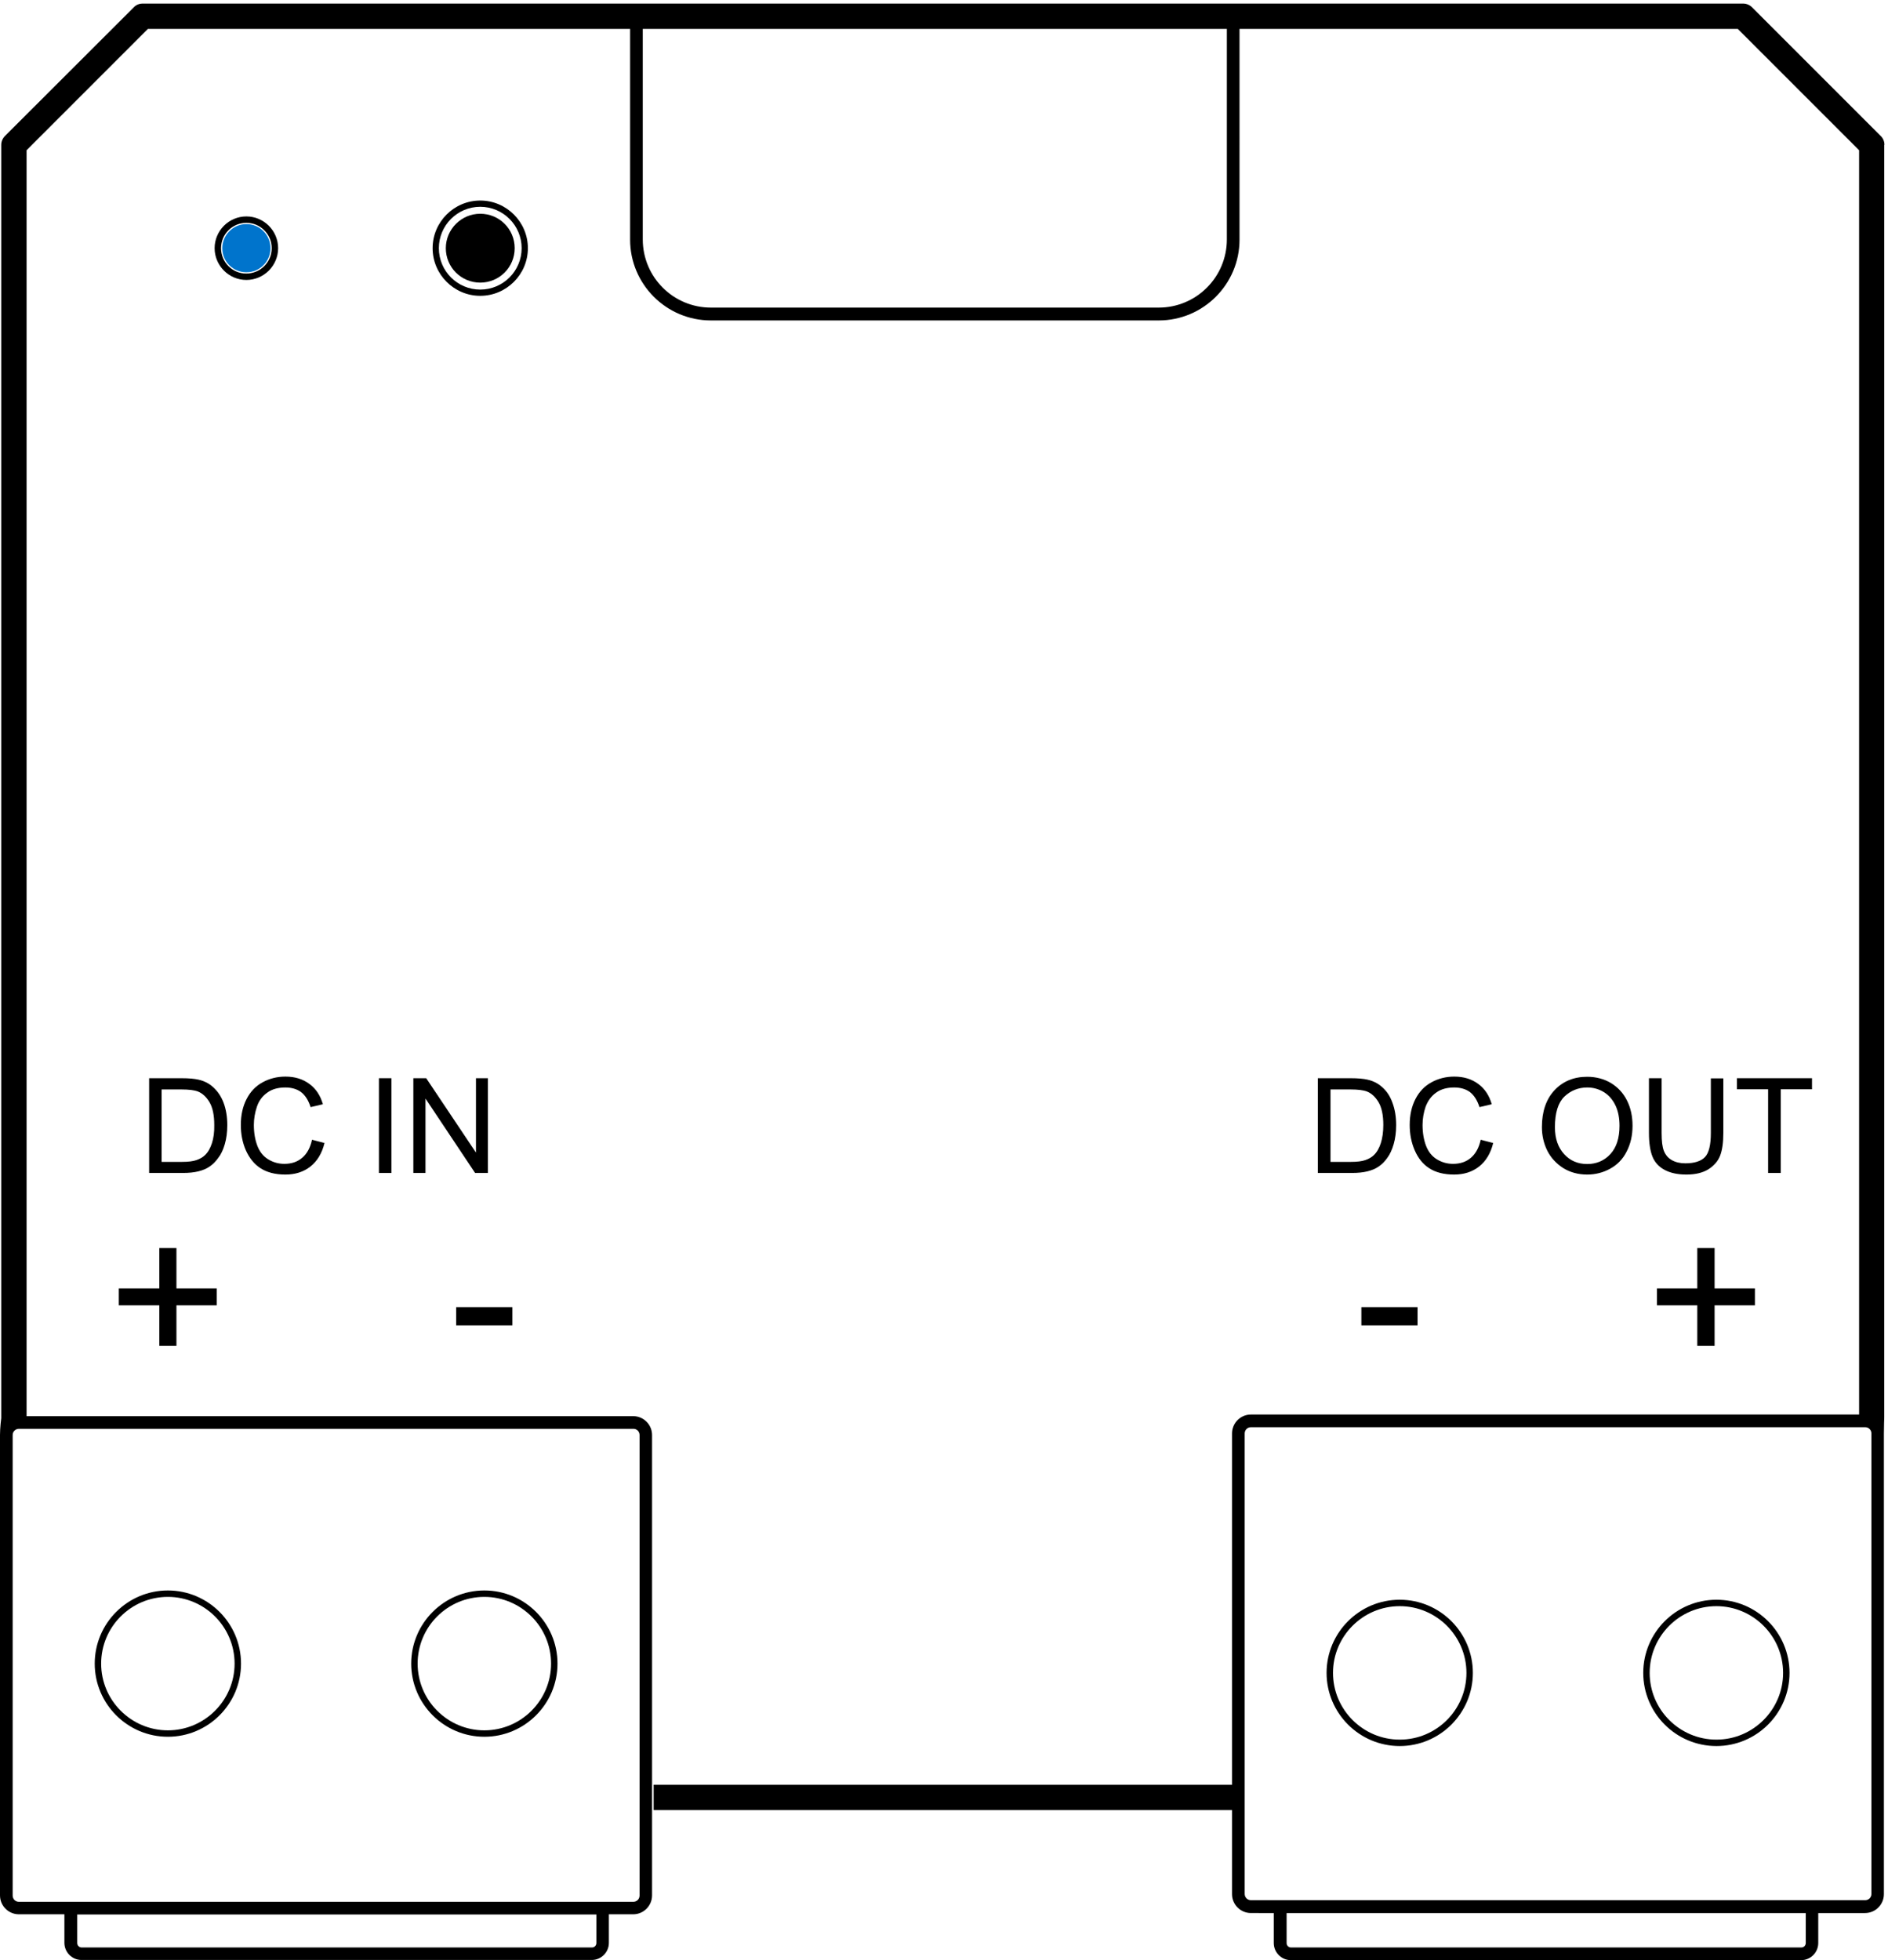 <?xml version="1.0" encoding="utf-8"?>
<!-- Generator: Adobe Illustrator 20.0.0, SVG Export Plug-In . SVG Version: 6.00 Build 0)  -->
<svg version="1.1" id="Layer_1" xmlns="http://www.w3.org/2000/svg" xmlns:xlink="http://www.w3.org/1999/xlink" x="0px" y="0px"
	 viewBox="0 0 1058.3 1098.6" style="enable-background:new 0 0 1058.3 1098.6;" xml:space="preserve" xmlns:pulse="-">
<style type="text/css">
	.st0{fill:#0074CC;}
</style>
<g>
	<path d="M126,641.3c0.9-3.1,1.4-6.7,1.4-10.7c0-4.7-0.7-8.9-2.1-12.6c-1.4-3.7-3.5-6.7-6.3-9.1c-2.1-1.8-4.7-3.1-7.8-3.8
		c-2.2-0.5-5.3-0.8-9.5-0.8H83.6v53.1h19.1c3.2,0,6.1-0.3,8.5-0.9c2.5-0.6,4.6-1.5,6.3-2.7c1.8-1.2,3.4-2.8,4.8-4.8
		C123.9,647,125.1,644.4,126,641.3z M118.8,640.7c-0.9,2.8-2.2,5.1-3.9,6.7c-1.2,1.2-2.8,2.1-4.8,2.8s-4.7,1-8.2,1H90.6v-40.6h11.1
		c4.2,0,7.2,0.4,9.1,1.1c2.6,1,4.8,3,6.6,6c1.8,3,2.7,7.3,2.7,12.8C120.2,634.5,119.7,637.9,118.8,640.7z"/>
	<path d="M146.1,654.8c3.6,2.3,8.2,3.5,13.9,3.5c5.5,0,10.2-1.5,14-4.5s6.5-7.4,7.9-13.2l-7-1.8c-1,4.5-2.8,7.8-5.5,10.1
		s-6,3.4-10,3.4c-3.2,0-6.2-0.8-9-2.5s-4.8-4.2-6.1-7.5c-1.3-3.4-2-7.3-2-11.8c0-3.5,0.6-6.9,1.7-10.2c1.1-3.3,3-5.9,5.8-7.9
		c2.7-2,6.1-2.9,10.2-2.9c3.5,0,6.5,0.9,8.8,2.6c2.3,1.8,4.1,4.6,5.3,8.4l6.9-1.6c-1.4-4.9-3.9-8.7-7.6-11.4
		c-3.6-2.7-8.1-4.1-13.4-4.1c-4.7,0-9,1.1-12.8,3.2c-3.9,2.1-6.9,5.3-9,9.4c-2.1,4.1-3.2,8.9-3.2,14.5c0,5.1,0.9,9.8,2.8,14.2
		C139.8,649.1,142.5,652.5,146.1,654.8z"/>
	<rect x="212.4" y="604.3" width="7" height="53.1"/>
	<polygon points="273.5,657.4 273.5,604.3 266.8,604.3 266.8,646 238.9,604.3 231.7,604.3 231.7,657.4 238.5,657.4 238.5,615.7
		266.3,657.4 	"/>
	<path d="M94.1,973.4c22.6,0,41-18.4,41-41s-18.4-41-41-41s-41,18.4-41,41S71.5,973.4,94.1,973.4z M94.1,895
		c20.6,0,37.4,16.8,37.4,37.4s-16.8,37.4-37.4,37.4S56.7,953,56.7,932.4S73.4,895,94.1,895z"/>
	<path d="M271.5,973.4c22.6,0,41-18.4,41-41s-18.4-41-41-41s-41,18.4-41,41S248.9,973.4,271.5,973.4z M271.5,895
		c20.6,0,37.4,16.8,37.4,37.4s-16.8,37.4-37.4,37.4s-37.4-16.8-37.4-37.4S250.8,895,271.5,895z"/>
	<path d="M1056.3,81.2c0-1.9-0.7-3.7-2.1-5L982.1,4.1c-1.3-1.3-3.1-2.1-5-2.1H80c-1.9,0-3.7,0.7-5,2.1L2.8,76.2
		c-1.3,1.3-2.1,3.1-2.1,5v713.6c0,0-0.7,5.3-0.7,9.4v258.1c0,5.9,4.8,10.6,10.6,10.6h25.5v16c0,5.3,4.3,9.6,9.6,9.6h286
		c5.3,0,9.6-4.3,9.6-9.6v-16h13.6c5.9,0,10.6-4.8,10.6-10.6v-258c0-5.9-4.8-10.6-10.6-10.6h-340V84.2l68-68h270.3v118.1
		c0,25,20.3,45.3,45.3,45.3h251c25,0,45.3-20.3,45.3-45.3V16.2h279.3l68,68v708.6H701.2c-5.9,0-10.6,4.8-10.6,10.6v196.9H366.4v14.2
		h324.2v47.1c0,5.9,4.8,10.6,10.6,10.6H714v16.8c0,5.3,4.3,9.6,9.6,9.6h286c5.3,0,9.6-4.3,9.6-9.6v-16.8h26.2
		c5.9,0,10.6-4.8,10.6-10.6V803.4c0-3.8,0.2-9,0.2-9V81.2H1056.3z M334.3,1089c0,1.4-1.1,2.5-2.5,2.5h-286c-1.4,0-2.5-1.1-2.5-2.5
		v-16h291V1089z M358.5,804.3v258.1c0,2-1.6,3.5-3.5,3.5H10.6c-2,0-3.5-1.6-3.5-3.5V804.3c0-2,1.6-3.5,3.5-3.5h344.3
		C356.9,800.7,358.5,802.3,358.5,804.3z M687.7,134.2c0,21.1-17.1,38.2-38.2,38.2h-251c-21.1,0-38.2-17.1-38.2-38.2v-118h327.4
		L687.7,134.2L687.7,134.2z M1012.2,1089c0,1.4-1.1,2.5-2.5,2.5h-286c-1.4,0-2.5-1.1-2.5-2.5v-16.8h291V1089z M1049,1061.5
		c0,2-1.6,3.5-3.5,3.5H701.2c-2,0-3.5-1.6-3.5-3.5V803.4c0-2,1.6-3.5,3.5-3.5h344.3c2,0,3.5,1.6,3.5,3.5V1061.5z"/>
	<path d="M155.9,139.1c0-9.8-8-17.8-17.8-17.8s-17.8,8-17.8,17.8s8,17.8,17.8,17.8S155.9,148.9,155.9,139.1z M123.9,139.1
		c0-7.9,6.4-14.2,14.2-14.2c7.9,0,14.2,6.4,14.2,14.2c0,7.9-6.4,14.2-14.2,14.2C130.3,153.4,123.9,147,123.9,139.1z"/>
	<path d="M784.6,896.6c-22.6,0-41,18.4-41,41s18.4,41,41,41s41-18.4,41-41S807.2,896.6,784.6,896.6z M784.6,975
		c-20.6,0-37.4-16.8-37.4-37.4s16.8-37.4,37.4-37.4S822,917,822,937.6S805.3,975,784.6,975z"/>
	<path d="M962.1,896.6c-22.6,0-41,18.4-41,41s18.4,41,41,41s41-18.4,41-41S984.7,896.6,962.1,896.6z M962.1,975
		c-20.6,0-37.4-16.8-37.4-37.4s16.8-37.4,37.4-37.4s37.4,16.8,37.4,37.4S982.7,975,962.1,975z"/>
	<path d="M295.9,139.1c0-14.7-12-26.7-26.7-26.7s-26.7,12-26.7,26.7s12,26.7,26.7,26.7C283.9,165.8,295.9,153.8,295.9,139.1z
		 M269.2,162.3c-12.8,0-23.2-10.4-23.2-23.2s10.4-23.2,23.2-23.2s23.2,10.4,23.2,23.2C292.4,151.9,282,162.3,269.2,162.3z"/>
	<polygon points="98.9,754.3 98.9,731.6 121.5,731.6 121.5,722.1 98.9,722.1 98.9,699.5 89.3,699.5 89.3,722.1 66.6,722.1
		66.6,731.6 89.3,731.6 89.3,754.3 	"/>
	<rect x="255.7" y="732.6" width="31.5" height="10.2"/>
	<path d="M774.3,608.9c-2.1-1.8-4.7-3.1-7.8-3.8c-2.2-0.5-5.3-0.8-9.5-0.8h-18.3v53.1H758c3.2,0,6.1-0.3,8.5-0.9
		c2.5-0.6,4.6-1.5,6.3-2.7c1.8-1.2,3.4-2.8,4.8-4.8c1.5-2,2.7-4.6,3.6-7.7c0.9-3.1,1.4-6.7,1.4-10.7c0-4.7-0.7-8.9-2.1-12.6
		C779.2,614.3,777.1,611.2,774.3,608.9z M774,640.7c-0.9,2.8-2.2,5.1-3.9,6.7c-1.2,1.2-2.8,2.1-4.8,2.8s-4.7,1-8.2,1h-11.3v-40.6
		H757c4.2,0,7.2,0.4,9.1,1.1c2.6,1,4.8,3,6.6,6s2.7,7.3,2.7,12.8C775.4,634.5,774.9,637.9,774,640.7z"/>
	<path d="M805,612.4c2.7-2,6.1-2.9,10.2-2.9c3.5,0,6.5,0.9,8.8,2.6c2.3,1.8,4.1,4.6,5.3,8.4l6.9-1.6c-1.4-4.9-3.9-8.7-7.6-11.4
		c-3.6-2.7-8.1-4.1-13.4-4.1c-4.7,0-9,1.1-12.8,3.2c-3.9,2.1-6.9,5.3-9,9.4c-2.1,4.1-3.2,8.9-3.2,14.5c0,5.1,0.9,9.8,2.8,14.2
		c1.9,4.4,4.6,7.8,8.2,10.1c3.6,2.3,8.2,3.5,13.9,3.5c5.5,0,10.2-1.5,14-4.5s6.5-7.4,7.9-13.2l-7-1.8c-1,4.5-2.8,7.8-5.5,10.1
		s-6,3.4-10,3.4c-3.2,0-6.2-0.8-9-2.5s-4.8-4.2-6.1-7.5c-1.3-3.4-2-7.3-2-11.8c0-3.5,0.6-6.9,1.7-10.2
		C800.4,616.9,802.3,614.3,805,612.4z"/>
	<path d="M876.3,654.7c3.9,2.4,8.4,3.6,13.4,3.6c4.6,0,8.9-1.1,12.9-3.3s7.1-5.4,9.2-9.6c2.2-4.2,3.3-9.1,3.3-14.4
		c0-5.3-1-10-3.1-14.2s-5.1-7.4-9-9.8c-3.9-2.3-8.4-3.5-13.3-3.5c-7.5,0-13.6,2.5-18.3,7.5s-7.1,11.9-7.1,20.7c0,4.7,1,9.1,3,13.2
		C869.4,649,872.4,652.2,876.3,654.7z M876.9,614.6c3.6-3.4,7.9-5.1,12.8-5.1c3.5,0,6.6,0.9,9.5,2.7c2.8,1.8,4.9,4.3,6.4,7.5
		s2.2,7,2.2,11.3c0,6.8-1.7,12.1-5.1,15.8c-3.4,3.7-7.8,5.6-13,5.6s-9.5-1.8-12.9-5.5s-5.2-8.7-5.2-15.1
		C871.6,623.7,873.4,618,876.9,614.6z"/>
	<path d="M924.3,604.3V635c0,5.6,0.7,10.1,2,13.3s3.6,5.7,6.8,7.4s7.2,2.6,12.2,2.6c5.1,0,9.2-1,12.4-3c3.1-2,5.3-4.5,6.5-7.6
		s1.8-7.4,1.8-12.7v-30.6h-7V635c0,6.7-1.1,11.2-3.3,13.5s-5.9,3.5-11,3.5c-3,0-5.5-0.6-7.6-1.8s-3.5-2.9-4.4-5.1
		c-0.9-2.2-1.3-5.6-1.3-10.2v-30.6L924.3,604.3L924.3,604.3z"/>
	<polygon points="998.2,657.4 998.2,610.5 1015.7,610.5 1015.7,604.3 973.6,604.3 973.6,610.5 991.1,610.5 991.1,657.4 	"/>
	<polygon points="961.1,699.5 951.4,699.5 951.4,722.1 928.8,722.1 928.8,731.6 951.4,731.6 951.4,754.3 961.1,754.3 961.1,731.6
		983.7,731.6 983.7,722.1 961.1,722.1 	"/>
	<rect x="763.1" y="732.6" width="31.5" height="10.2"/>
</g>
<path pulse:initial="true" d="M269.2,119.8c10.7,0,19.3,8.6,19.3,19.3s-8.6,19.3-19.3,19.3c-10.7,0-19.3-8.6-19.3-19.3
	C249.9,128.5,258.6,119.8,269.2,119.8"/>
<path class="st0" d="M138.1,125.6c7.5,0,13.5,6,13.5,13.5s-6,13.5-13.5,13.5s-13.5-6-13.5-13.5C124.6,131.7,130.7,125.6,138.1,125.6
	"/>
</svg>

